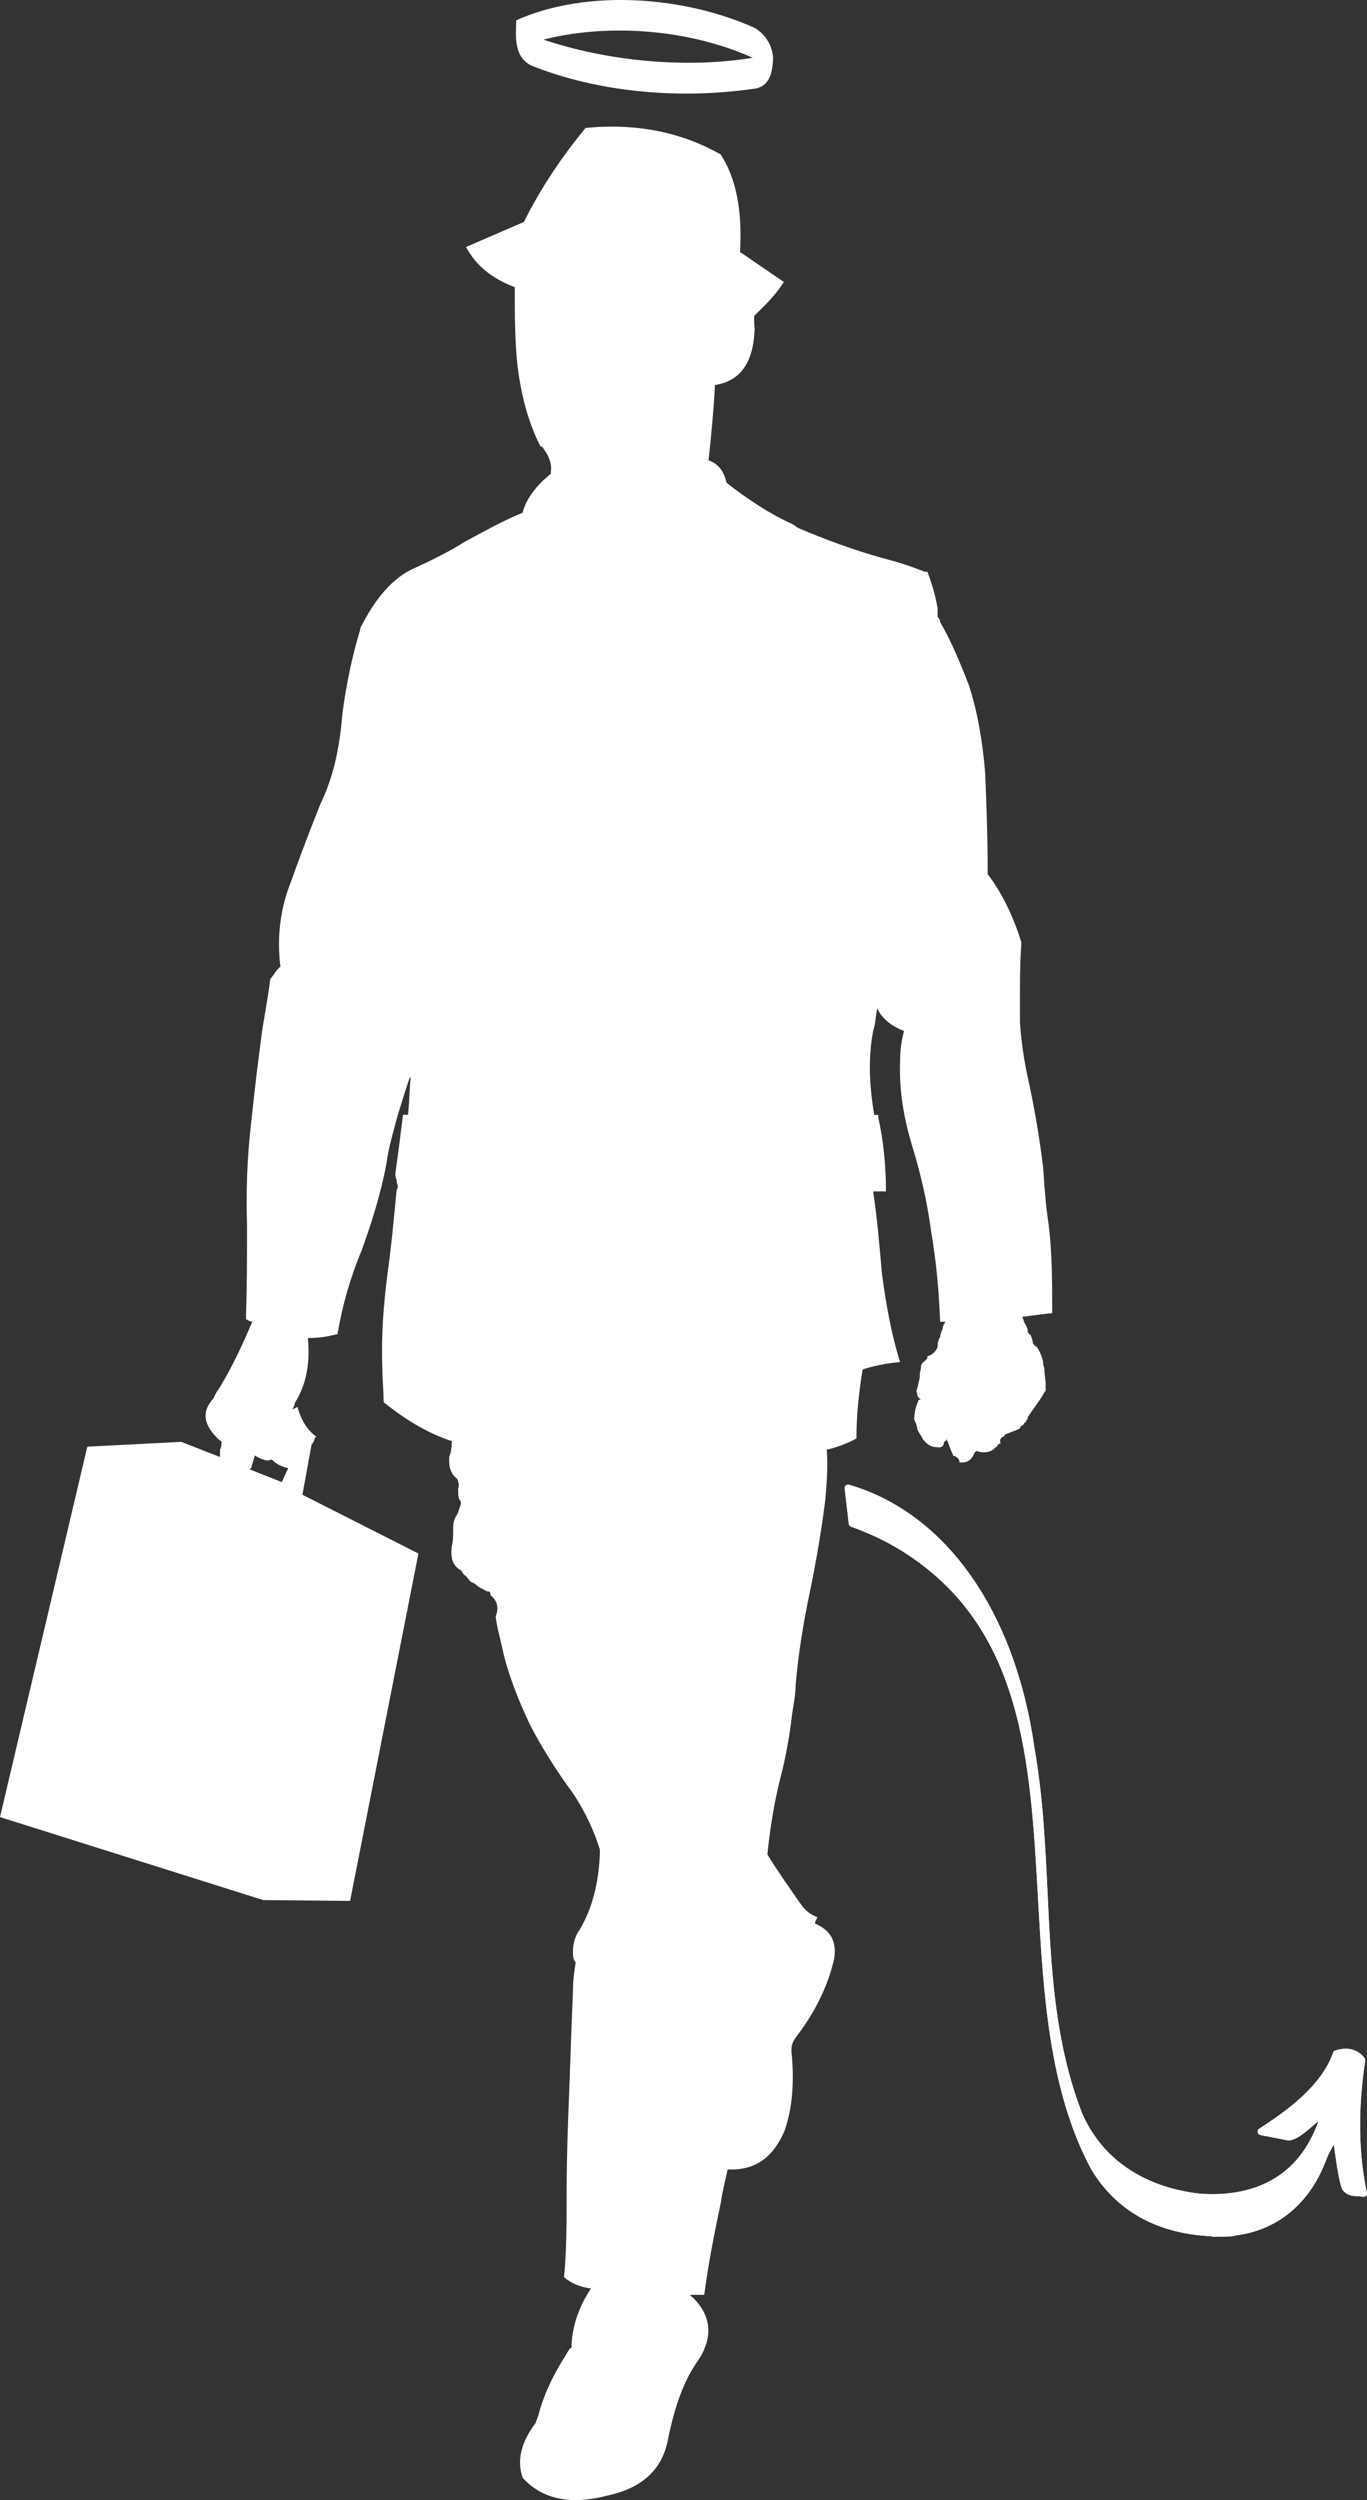 <?xml version="1.0" encoding="UTF-8" standalone="no"?>
<!DOCTYPE svg PUBLIC "-//W3C//DTD SVG 1.1//EN" "http://www.w3.org/Graphics/SVG/1.1/DTD/svg11.dtd">
<svg version="1.1" xmlns:xl="http://www.w3.org/1999/xlink" xmlns:dc="http://purl.org/dc/elements/1.1/" xmlns="http://www.w3.org/2000/svg" viewBox="233.16 176.842 158.879 290.377" width="158.879" height="290.377">
  <rect x="233.16" y="176.842" width="158.879" height="290.377" fill="#333333" stroke="none"/>
  <defs/>
  <g id="Canvas_1" stroke-opacity="1" stroke="none" stroke-dasharray="none" fill="none" fill-opacity="1">
    <title>Canvas 1</title>
    <g id="Canvas_1: Layer 1">
      <title>Layer 1</title>
      <g id="Group_6">
        <g id="Graphic_7">
          <path d="M 320.81 213.81 C 320.81 213.67 320.81 213.54 320.81 213.54 C 322.16 212.22 323.37 211.04 324.26 209.59 L 319.17 206.11 C 319.45 201.29 318.71 197.52 316.91 194.77 C 312.44 192.26 307.35 191.12 301.22 191.7 C 298.69 194.77 296.15 198.4 294.05 202.62 L 287.32 205.53 C 288.51 207.71 290.3 209.17 292.99 210.2 C 292.99 210.33 292.99 210.33 292.99 210.47 C 292.99 213.41 292.99 216.46 293.31 219.36 C 293.74 222.71 294.5 225.78 295.97 228.68 C 296.15 228.68 296.29 228.84 296.44 229.13 C 296.9 229.72 297.34 230.74 297.18 231.61 C 297.18 231.61 297.18 231.74 297.18 231.89 C 296.89 232.03 296.73 232.34 296.44 232.49 C 295.23 233.66 294.34 234.8 293.89 236.4 C 291.35 237.43 289.11 238.75 287.15 239.78 C 285.36 240.92 283.25 241.95 281.03 242.97 C 278.91 243.98 276.83 246.18 275.03 249.82 L 275.03 249.95 C 274.14 252.88 273.41 256.22 272.94 259.86 C 272.65 263.65 271.89 267.16 270.41 270.2 C 269.36 272.83 268.17 275.89 266.98 279.24 C 265.75 282.3 265.32 285.64 265.75 289.13 C 265.48 289.29 265.32 289.59 265.16 289.74 C 265.03 290.03 264.72 290.33 264.56 290.59 C 264.42 291.92 264.11 293.66 263.69 296.14 C 263.23 299.47 262.78 303.14 262.34 307.34 C 261.87 311.42 261.75 315.35 261.87 319.13 C 261.87 322.78 261.87 326.28 261.75 329.65 C 261.75 329.76 261.75 329.93 261.75 330.05 C 262.02 330.21 262.16 330.33 262.49 330.33 C 261.44 332.82 260.24 335.44 258.73 337.93 C 258.44 338.36 258.14 338.79 257.99 339.24 C 256.5 340.84 256.82 342.43 258.73 344.17 C 258.73 344.17 258.9 344.17 258.9 344.32 C 258.9 344.62 258.9 344.92 258.73 345.21 C 258.73 345.49 258.73 345.78 258.73 346.07 L 254.23 344.31 L 243.31 344.87 L 233.16 387.89 L 263.75 397.53 L 273.85 397.63 L 281.79 357.28 L 268.31 350.45 L 269.37 344.62 C 269.67 344.32 269.67 344.05 269.84 343.74 C 269.96 343.74 269.96 343.74 269.96 343.74 C 268.94 343.02 268.18 341.87 267.73 340.25 L 267.13 340.55 C 267.28 340.25 267.42 340.08 267.42 339.81 C 268.78 337.64 269.22 335.15 268.94 332.25 C 270.1 332.25 271.19 332.11 272.23 331.82 C 272.23 331.82 272.23 331.82 272.38 331.82 C 272.95 328.45 273.86 325.26 275.2 322.05 C 276.41 318.7 277.45 315.35 278.07 312.01 C 278.34 309.96 278.94 308.06 279.4 306.32 C 279.84 304.87 280.31 303.41 280.74 302.1 C 280.9 301.95 280.9 301.95 280.9 301.95 C 280.74 303.41 280.74 304.87 280.58 306.32 C 280.3 306.32 280.3 306.32 280 306.32 C 279.7 308.79 279.39 311.13 279.11 313.16 C 279.11 313.3 279.11 313.6 279.26 313.9 C 279.26 314.05 279.26 314.35 279.39 314.47 C 279.39 314.62 279.39 314.91 279.26 315.06 C 278.93 318.41 278.65 321.62 278.19 324.82 C 277.75 328.32 277.45 331.92 277.6 335.73 C 277.6 337.04 277.74 338.36 277.74 339.38 C 277.74 339.52 277.74 339.81 277.89 339.81 C 280.45 341.87 282.96 343.31 285.53 344.18 L 285.67 344.18 C 285.67 345.07 285.53 345.65 285.37 346.08 C 285.37 346.37 285.37 346.37 285.37 346.68 C 285.37 347.4 285.67 348.15 286.27 348.58 C 286.41 348.85 286.57 349.28 286.41 349.74 C 286.41 350.33 286.41 350.76 286.57 351.04 C 286.73 351.19 286.73 351.33 286.73 351.47 C 286.57 352.06 286.41 352.49 286.27 352.78 C 285.97 353.22 285.83 353.66 285.83 354.39 C 285.83 355.1 285.83 355.85 285.67 356.43 C 285.53 357.6 285.67 358.31 286.27 358.9 C 286.41 359.03 286.57 359.19 286.73 359.19 C 286.88 359.47 287.02 359.77 287.34 359.9 C 287.47 360.19 287.62 360.19 287.79 360.5 C 287.94 360.63 288.09 360.63 288.38 360.81 C 288.83 361.26 289.28 361.38 289.75 361.68 C 290.03 361.68 290.17 361.68 290.17 362.12 C 290.9 362.69 291.21 363.57 290.77 364.58 C 290.9 365.88 291.36 367.35 291.69 368.96 C 292.41 371.86 293.62 374.77 294.81 377.27 C 296.18 379.88 297.82 382.5 299.75 385.12 C 301.11 387.16 302.15 389.34 302.88 391.66 C 302.88 391.83 302.88 391.98 302.88 392.11 C 302.76 395.44 302.01 398.53 300.51 401 C 299.91 401.86 299.75 402.75 299.75 403.47 C 299.75 403.91 299.75 404.47 300.07 404.76 C 299.91 405.81 299.75 406.8 299.75 408.13 C 299.59 411.91 299.47 415.7 299.32 419.62 C 299.17 423.41 299.02 427.34 299.02 431.12 C 299.02 434.77 299.02 438.14 298.72 441.34 C 299.59 442.08 300.65 442.49 301.84 442.64 C 300.51 444.67 299.75 446.73 299.59 449.06 C 299.59 449.19 299.59 449.33 299.59 449.5 C 299.32 449.64 299.17 449.93 299.02 450.22 C 297.51 452.55 296.32 455.02 295.7 457.49 C 295.59 457.79 295.43 458.1 295.43 458.24 C 293.77 460.41 293.17 462.6 293.92 464.65 C 296.18 467.12 299.48 467.83 303.78 466.69 C 307.84 465.81 310.21 463.63 310.83 459.99 C 311.56 456.48 312.61 453.27 314.43 450.81 C 316.05 448.2 315.78 445.85 313.81 443.81 C 313.68 443.66 313.37 443.51 313.37 443.38 C 313.98 443.38 314.55 443.38 315.01 443.38 C 315.48 439.74 316.22 436.11 316.95 432.6 C 317.11 431.43 317.42 430.27 317.73 428.81 C 320.85 428.97 322.95 427.49 324.3 424.44 C 325.19 421.97 325.49 419.07 325.19 415.55 C 325.06 414.7 325.19 414.12 325.62 413.52 C 327.87 410.6 329.38 407.55 330.11 404.35 C 330.43 402.31 329.68 401.01 327.88 400.26 C 327.88 400.12 328.04 399.7 328.18 399.53 C 327.43 399.26 326.86 398.8 326.4 398.24 C 325.07 396.34 323.71 394.43 322.36 392.26 C 322.36 392.26 322.36 392.26 322.36 392.12 C 322.66 389.21 323.12 386.29 323.85 383.39 C 324.46 381.05 324.92 378.57 325.2 376.1 C 325.35 374.93 325.63 373.77 325.63 372.59 C 325.95 368.81 326.56 365.18 327.3 361.68 C 328.05 358.02 328.65 354.52 329.08 351.04 C 329.25 349.02 329.4 347.13 329.25 345.23 C 330.44 344.94 331.65 344.49 332.7 343.92 C 332.7 341.14 333 338.38 333.42 335.9 C 334.77 335.46 336.29 335.17 337.77 335.04 C 336.71 331.66 336.13 328.19 335.67 324.84 C 335.37 321.48 335.11 318.29 334.64 315.22 C 335.24 315.22 335.67 315.22 336.13 315.22 C 336.13 312.18 335.82 309.25 335.24 306.64 C 335.24 306.64 335.24 306.49 335.24 306.34 C 335.24 306.34 335.24 306.34 335.11 306.34 C 334.93 306.34 334.93 306.34 334.77 306.34 C 334.2 302.99 334.04 299.78 334.64 296.58 C 334.93 295.71 334.93 294.84 335.11 293.96 C 335.67 295.13 336.72 296.02 338.23 296.58 C 337.93 297.76 337.78 298.77 337.78 299.94 C 337.62 303.44 338.23 306.79 339.15 309.85 C 340.18 313.19 340.95 316.56 341.38 319.88 C 341.99 323.39 342.28 326.75 342.43 330.36 C 342.73 330.36 342.73 330.36 343.04 330.36 C 342.88 330.66 342.73 330.83 342.73 331.11 C 342.57 331.56 342.43 331.85 342.43 332.14 C 342.13 332.57 342.13 333 342.13 333.28 C 341.99 333.72 341.68 334.02 341.21 334.3 C 341.07 334.3 340.95 334.3 340.95 334.45 C 340.95 334.75 340.62 334.9 340.47 335.05 C 340.18 335.33 340.18 335.61 340.18 335.91 C 340.05 336.21 340.05 336.52 340.05 336.94 C 339.89 337.36 339.89 337.82 339.75 338.11 C 339.75 338.26 339.59 338.39 339.75 338.67 C 339.75 338.82 339.75 338.97 339.88 339.13 C 339.88 339.13 340.04 339.27 340.18 339.41 C 340.05 339.41 339.88 339.41 339.88 339.55 C 339.59 340.28 339.42 340.86 339.42 341.74 C 339.58 342.02 339.75 342.46 339.75 342.74 C 339.88 343.2 340.18 343.49 340.47 344.07 C 340.95 344.64 341.38 344.95 342.28 344.95 C 342.73 344.95 342.87 344.65 342.87 344.35 C 343.03 344.2 343.16 344.2 343.16 344.07 C 343.16 343.93 343.16 343.93 343.16 343.93 C 343.46 344.65 343.63 345.24 343.92 345.81 C 343.92 345.94 343.92 345.94 344.09 345.94 C 344.38 346.1 344.68 346.25 344.68 346.7 C 344.68 346.7 344.68 346.7 344.97 346.7 C 345.74 346.7 346.18 346.26 346.44 345.53 L 346.64 345.37 C 347.52 345.67 348.4 345.53 348.86 344.95 C 349.01 344.95 349.14 344.65 349.14 344.65 C 349.3 344.51 349.3 344.51 349.46 344.51 C 349.3 344.08 349.46 343.77 349.9 343.65 C 349.9 343.5 349.9 343.5 349.9 343.5 C 350.5 343.21 351.1 343.06 351.7 342.75 C 351.7 342.63 351.85 342.47 351.85 342.47 C 352 342.36 352.16 342.36 352.16 342.18 C 352.3 342.03 352.46 342.03 352.46 341.75 C 352.61 341.75 352.61 341.59 352.61 341.45 C 353.35 340.29 354.09 339.42 354.55 338.54 C 354.69 338.4 354.69 338.4 354.69 338.27 C 354.69 338.12 354.69 338.12 354.69 337.97 L 354.69 337.67 C 354.69 337.08 354.55 336.52 354.55 335.91 L 354.55 335.76 C 354.4 335.47 354.4 335.18 354.4 335.05 C 354.26 334.3 353.95 333.73 353.66 333.28 C 353.34 333.15 353.34 333 353.2 332.85 C 353.2 332.58 353.06 332.14 352.9 331.85 C 352.74 331.85 352.6 331.56 352.6 331.39 C 352.6 331.11 352.45 330.83 352.16 330.36 C 352.16 330.36 352.16 330.08 352 329.95 C 352 329.95 352 329.95 352 329.78 C 353.07 329.67 354.09 329.49 355.45 329.36 C 355.45 325.71 355.45 322.2 355.01 318.87 C 354.69 316.84 354.55 314.64 354.4 312.44 C 353.95 308.8 353.35 305.31 352.61 301.97 C 352.17 299.93 351.86 297.89 351.7 295.55 C 351.7 294.96 351.7 294.25 351.7 293.66 C 351.7 293.66 351.7 293.51 351.7 293.24 C 351.7 291.04 351.7 288.87 351.85 286.7 C 351.85 286.52 351.85 286.38 351.85 286.24 C 350.95 283.32 349.62 280.55 347.95 278.37 C 347.95 278.22 347.95 278.07 347.95 277.79 C 347.95 274.02 347.81 270.35 347.67 266.72 C 347.36 262.94 346.77 259.46 345.74 256.35 C 344.68 253.62 343.63 251.15 342.43 249.1 C 342.43 248.78 342.28 248.66 342.13 248.5 C 342.13 248.22 342.13 247.77 342.13 247.48 C 341.83 245.75 341.38 244.43 340.95 243.25 L 340.62 243.25 C 339.15 242.65 337.49 242.1 335.68 241.65 C 332.1 240.63 328.95 239.46 325.97 238.18 C 325.65 238.02 325.52 237.86 325.22 237.7 C 322.68 236.56 319.99 234.79 317.6 232.91 C 317.3 231.61 316.71 230.74 315.51 230.3 C 315.82 227.53 316.09 224.61 316.25 221.71 L 316.25 221.56 C 319.23 221.11 320.74 218.94 320.87 215 C 320.81 214.7 320.81 214.27 320.81 213.81 Z M 265.91 348.98 L 262.16 347.5 L 262.34 347.36 L 262.78 345.89 C 263.51 346.34 264.27 346.65 264.72 346.34 C 265.31 346.92 265.91 347.21 266.66 347.36 Z" fill="white"/>
        </g>
      </g>
      <g id="Graphic_5">
        <path d="M 320.93 180.11 C 312.89 176.46 301.49 175.47 293.16 179.2 C 293.12 181.02 292.83 183.3 294.82 184.42 C 302.65 187.57 312.15 188.44 321.06 187.11 C 322.72 186.74 322.97 185 323.01 183.54 C 322.92 182.14 322.17 180.9 320.93 180.11 Z M 296.31 181.44 C 304.23 179.45 313.55 180.36 320.64 183.55 C 312.89 184.84 303.69 183.93 296.31 181.44 Z" fill="white"/>
      </g>
      <g id="Group_2">
        <g id="Graphic_4">
          <title>SVGID_1_</title>
          <path d="M 374.15 436.63 C 374.08 436.63 374.01 436.61 373.95 436.57 C 367.61 436.3 362.75 433.56 359.89 428.63 C 355.05 419.48 354.42 408.28 353.81 397.45 C 352.9 381.16 352.03 365.78 338.03 357.01 C 336.22 355.88 334.27 354.95 332.07 354.16 C 331.93 354.11 331.82 353.98 331.81 353.83 L 331.33 349.72 C 331.31 349.59 331.37 349.45 331.47 349.37 C 331.57 349.29 331.71 349.25 331.84 349.29 C 343.11 352.57 351.17 364.03 353.4 379.93 C 354.38 385.5 354.65 391.18 354.91 396.66 C 355.33 405.61 355.74 414.07 358.94 422.32 C 362.09 429.46 368.86 431.22 372.61 431.63 C 377.45 431.98 383.72 430.78 386.4 423.2 C 386.17 423.38 385.91 423.6 385.66 423.82 C 384.83 424.53 383.89 425.34 383.02 425.45 C 382.98 425.45 382.93 425.45 382.89 425.45 L 379.65 424.82 C 379.49 424.79 379.37 424.66 379.33 424.51 C 379.3 424.35 379.36 424.19 379.5 424.1 L 380.01 423.76 C 382.34 422.2 386.69 419.29 388.1 415.25 C 388.14 415.13 388.23 415.04 388.35 415 C 389.75 414.54 390.99 414.86 391.75 415.88 C 391.81 415.97 391.84 416.07 391.83 416.18 C 390.98 421.8 391.04 426.96 392.03 431.52 C 392.06 431.66 392.01 431.8 391.91 431.9 C 391.81 432 391.66 432.03 391.52 431.99 C 391.34 431.94 391.13 431.93 390.91 431.92 C 390.38 431.9 389.73 431.87 389.21 431.21 C 389.19 431.18 389.17 431.15 389.16 431.12 C 388.79 430.26 388.53 428.36 388.29 426.69 C 388.25 426.43 388.22 426.17 388.18 425.92 C 388.09 426.09 388 426.26 387.91 426.42 C 387.67 426.86 387.44 427.27 387.26 427.8 C 385.34 432.84 381.57 435.92 376.64 436.5 C 376.58 436.55 376.51 436.58 376.44 436.58 C 375.99 436.6 375.55 436.62 375.11 436.62 C 374.82 436.61 374.49 436.62 374.15 436.63 Z" fill="white"/>
        </g>
        <g id="Graphic_3">
          <title>SVGID_1_</title>
          <path d="M 374.15 436.63 C 374.08 436.63 374.01 436.61 373.95 436.57 C 367.61 436.3 362.75 433.56 359.89 428.63 C 355.05 419.48 354.42 408.28 353.81 397.45 C 352.9 381.16 352.03 365.78 338.03 357.01 C 336.22 355.88 334.27 354.95 332.07 354.16 C 331.93 354.11 331.82 353.98 331.81 353.83 L 331.33 349.72 C 331.31 349.59 331.37 349.45 331.47 349.37 C 331.57 349.29 331.71 349.25 331.84 349.29 C 343.11 352.57 351.17 364.03 353.4 379.93 C 354.38 385.5 354.65 391.18 354.91 396.66 C 355.33 405.61 355.74 414.07 358.94 422.32 C 362.09 429.46 368.86 431.22 372.61 431.63 C 377.45 431.98 383.72 430.78 386.4 423.2 C 386.17 423.38 385.91 423.6 385.66 423.82 C 384.83 424.53 383.89 425.34 383.02 425.45 C 382.98 425.45 382.93 425.45 382.89 425.45 L 379.65 424.82 C 379.49 424.79 379.37 424.66 379.33 424.51 C 379.3 424.35 379.36 424.19 379.5 424.1 L 380.01 423.76 C 382.34 422.2 386.69 419.29 388.1 415.25 C 388.14 415.13 388.23 415.04 388.35 415 C 389.75 414.54 390.99 414.86 391.75 415.88 C 391.81 415.97 391.84 416.07 391.83 416.18 C 390.98 421.8 391.04 426.96 392.03 431.52 C 392.06 431.66 392.01 431.8 391.91 431.9 C 391.81 432 391.66 432.03 391.52 431.99 C 391.34 431.94 391.13 431.93 390.91 431.92 C 390.38 431.9 389.73 431.87 389.21 431.21 C 389.19 431.18 389.17 431.15 389.16 431.12 C 388.79 430.26 388.53 428.36 388.29 426.69 C 388.25 426.43 388.22 426.17 388.18 425.92 C 388.09 426.09 388 426.26 387.91 426.42 C 387.67 426.86 387.44 427.27 387.26 427.8 C 385.34 432.84 381.57 435.92 376.64 436.5 C 376.58 436.55 376.51 436.58 376.44 436.58 C 375.99 436.6 375.55 436.62 375.11 436.62 C 374.82 436.61 374.49 436.62 374.15 436.63 Z" fill="white"/>
        </g>
      </g>
    </g>
  </g>
</svg>
